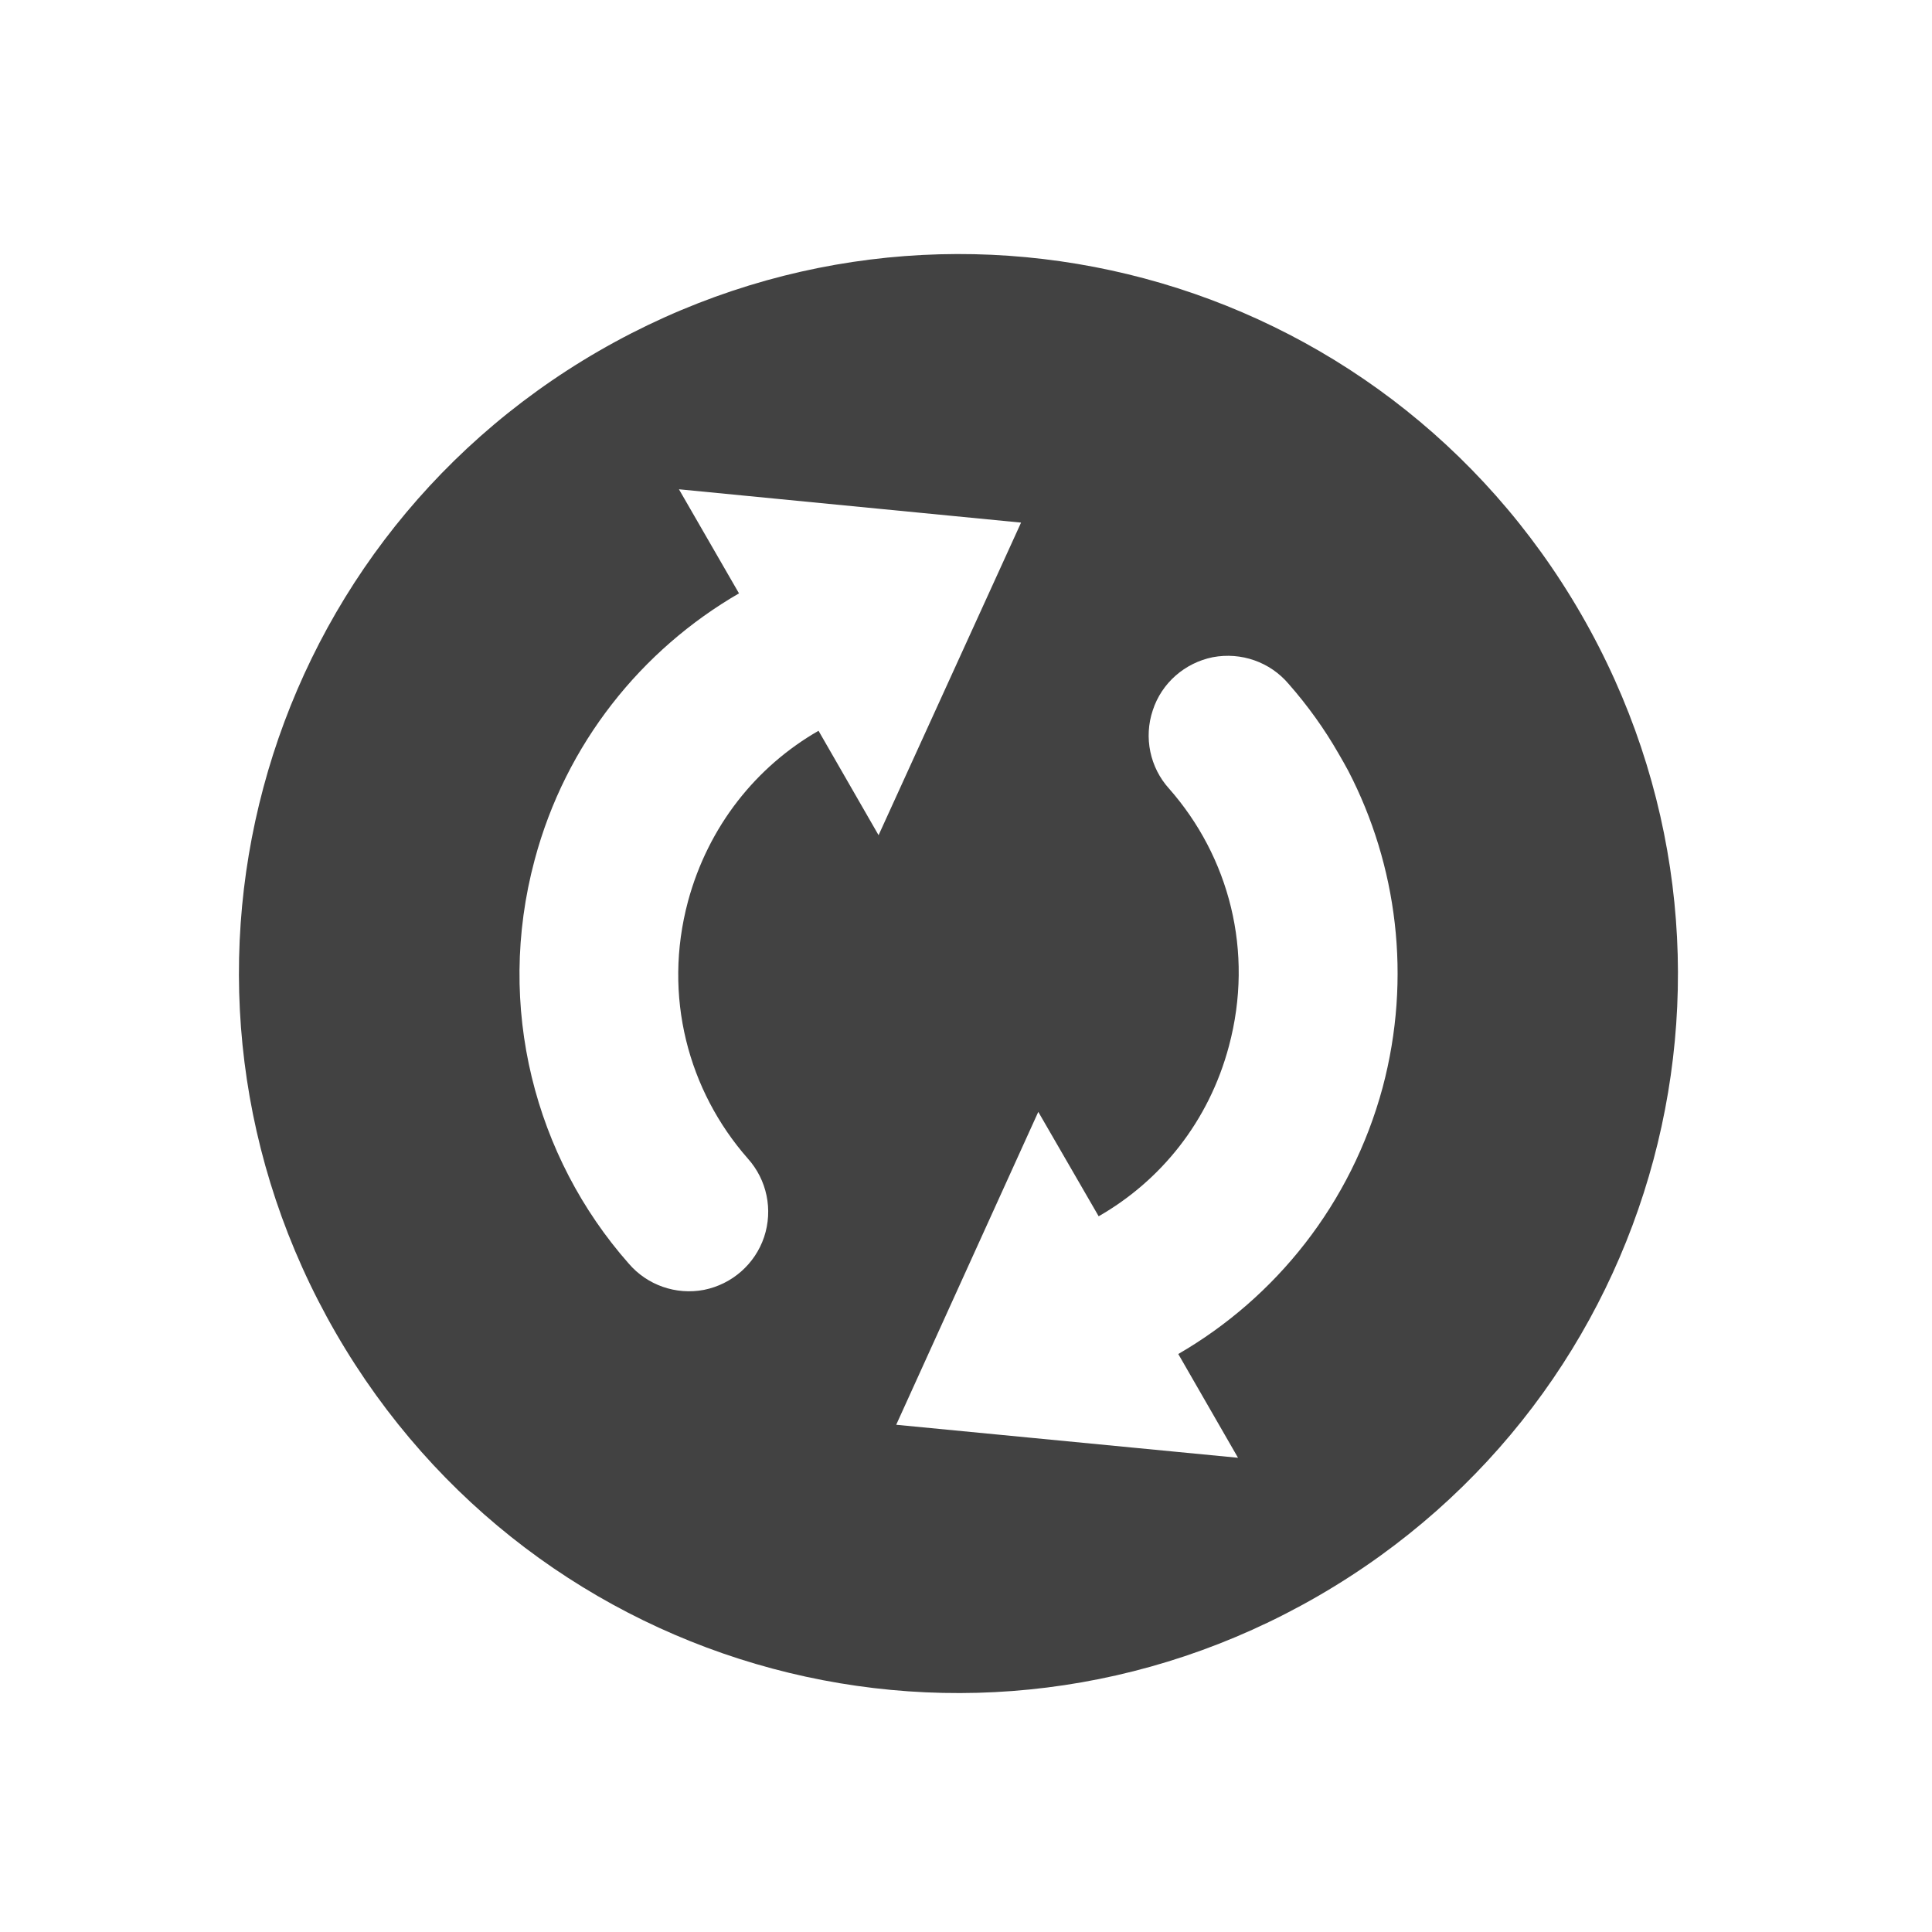 <?xml version="1.0" encoding="UTF-8"?>
<svg xmlns="http://www.w3.org/2000/svg" xmlns:xlink="http://www.w3.org/1999/xlink" width="24px" height="24px" viewBox="0 0 24 24" version="1.1">
<g id="surface1">
<path style=" stroke:none;fill-rule:nonzero;fill:rgb(25.882%,25.882%,25.882%);fill-opacity:1;" d="M 19.641 7.629 C 17.168 3.344 11.727 1.887 7.441 4.359 C 3.156 6.836 1.699 12.277 4.172 16.559 C 6.648 20.844 12.09 22.301 16.371 19.828 C 20.656 17.355 22.113 11.914 19.641 7.629 Z M 16.629 9.363 C 16.672 9.434 16.711 9.508 16.75 9.578 C 17.355 10.746 17.539 12.141 17.176 13.508 C 16.785 14.957 15.844 16.121 14.637 16.82 L 15.379 18.109 L 11.133 17.699 L 12.898 13.812 L 13.648 15.109 C 14.418 14.668 15.016 13.934 15.266 12.996 C 15.582 11.816 15.266 10.641 14.523 9.797 C 14.285 9.535 14.207 9.16 14.32 8.824 C 14.43 8.484 14.719 8.234 15.066 8.164 C 15.418 8.098 15.777 8.223 16.008 8.496 C 16.242 8.762 16.453 9.055 16.629 9.363 Z M 12.684 6.492 L 10.914 10.375 L 10.168 9.078 C 9.398 9.52 8.801 10.258 8.547 11.195 C 8.23 12.375 8.551 13.551 9.289 14.391 C 9.527 14.656 9.605 15.027 9.492 15.367 C 9.379 15.703 9.094 15.953 8.746 16.023 C 8.398 16.09 8.039 15.965 7.809 15.695 C 6.645 14.375 6.152 12.508 6.641 10.684 C 7.027 9.234 7.973 8.07 9.18 7.371 L 8.434 6.078 Z M 12.684 6.492 "/>
</g>
</svg>
